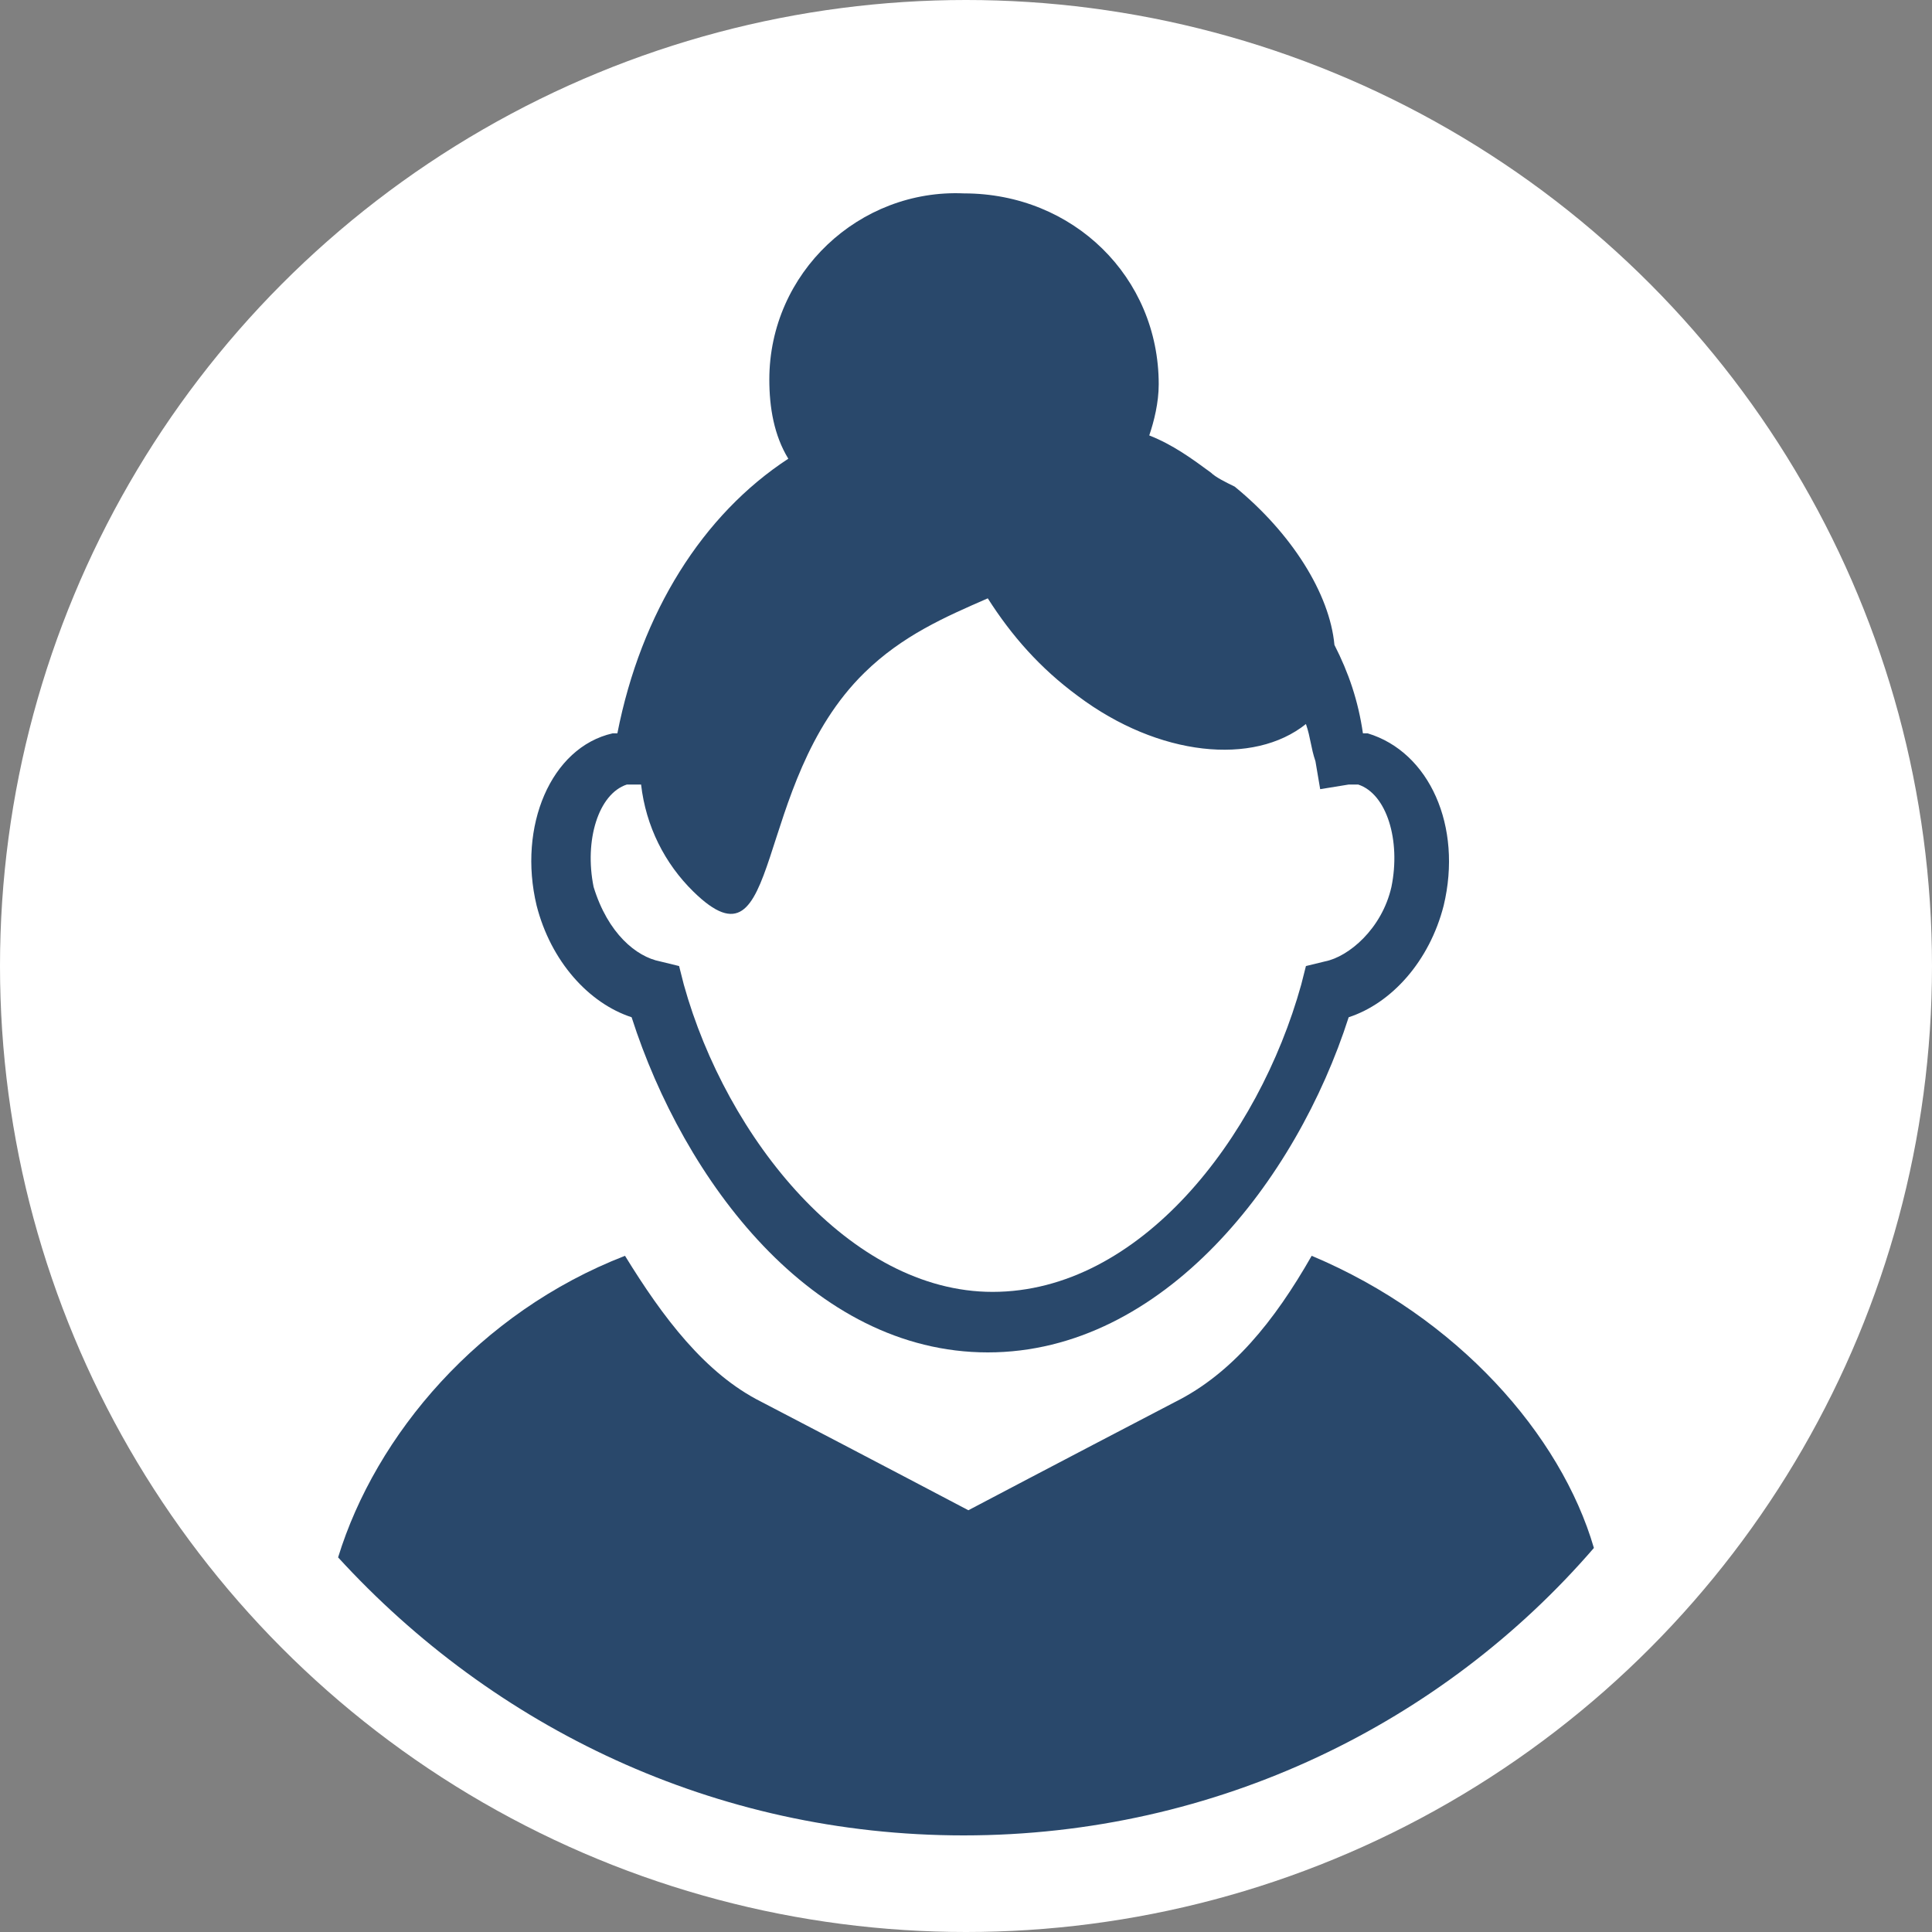 <?xml version="1.0" encoding="UTF-8"?>
<svg width="40px" height="40px" viewBox="0 0 40 40" version="1.1" xmlns="http://www.w3.org/2000/svg" xmlns:xlink="http://www.w3.org/1999/xlink">
    <rect x="0" y="0" width="40" height="40" fill="#808080" stroke="none"/>
    <!-- Generator: Sketch 49.1 (51147) - http://www.bohemiancoding.com/sketch -->
    <title>ic_old_woman</title>
    <desc>Created with Sketch.</desc>
    <defs></defs>
    <g id="Page-1" stroke="none" stroke-width="1" fill="none" fill-rule="evenodd">
        <g id="01-04-MainScreen-TableView" transform="translate(-658, -277)">
            <g id="ic_old_woman" transform="translate(658, 277)">
                <g id="Group-3">
                    <circle id="Oval" fill="#FFFFFF" fill-rule="nonzero" cx="20" cy="20" r="20"></circle>
                    <g id="Group" transform="translate(7, 4)" fill="#29486B" fill-rule="nonzero">
                        <path d="M8.928,3.859 C8.928,4.437 9.026,5.015 9.321,5.497 C7.552,6.653 6.273,8.677 5.782,11.183 C5.782,11.183 5.782,11.183 5.684,11.183 C4.405,11.472 3.717,13.11 4.11,14.748 C4.405,15.905 5.192,16.772 6.077,17.061 C7.158,20.434 9.813,24 13.451,24 C17.089,24 19.842,20.434 20.923,17.061 C21.808,16.772 22.595,15.905 22.89,14.748 C23.283,13.11 22.595,11.568 21.316,11.183 C21.316,11.183 21.316,11.183 21.218,11.183 C21.12,10.508 20.923,9.93 20.628,9.352 C20.53,8.292 19.743,7.039 18.563,6.075 C18.367,5.979 18.17,5.882 18.072,5.786 C17.679,5.497 17.285,5.208 16.794,5.015 C16.892,4.726 16.99,4.34 16.99,3.955 C16.99,1.738 15.221,0.004 12.959,0.004 C10.796,-0.093 8.928,1.642 8.928,3.859 Z M15.319,10.412 C16.99,11.665 18.957,11.857 20.038,10.99 C20.137,11.279 20.137,11.472 20.235,11.761 L20.333,12.339 L20.923,12.243 C21.022,12.243 21.12,12.243 21.12,12.243 C21.71,12.436 22.005,13.399 21.808,14.363 C21.611,15.23 20.923,15.809 20.432,15.905 L20.038,16.001 L19.94,16.387 C19.055,19.567 16.597,22.747 13.549,22.747 C10.6,22.747 8.043,19.567 7.158,16.387 L7.06,16.001 L6.667,15.905 C6.175,15.809 5.585,15.327 5.29,14.363 C5.094,13.399 5.389,12.436 5.978,12.243 C5.978,12.243 6.077,12.243 6.077,12.243 C6.077,12.243 6.175,12.243 6.175,12.243 L6.273,12.243 C6.372,13.11 6.765,13.881 7.355,14.459 C9.223,16.29 8.535,12.243 10.895,9.93 C11.681,9.159 12.566,8.774 13.451,8.388 C13.942,9.159 14.532,9.834 15.319,10.412 Z" id="Shape"></path>
                        <path d="M20.157,22 C19.378,23.366 18.502,24.439 17.333,25.024 C14.899,26.293 13.049,27.268 13.049,27.268 C13.049,27.268 11.199,26.293 8.764,25.024 C7.596,24.439 6.719,23.268 5.94,22 C2.921,23.171 0.779,25.707 0,28.244 C3.213,31.756 7.79,34 12.951,34 C18.21,34 22.884,31.659 26,28.049 C25.318,25.707 23.176,23.268 20.157,22 Z" id="Shape"></path>
                    </g>
                </g>
            </g>
        </g>
    </g>
</svg>